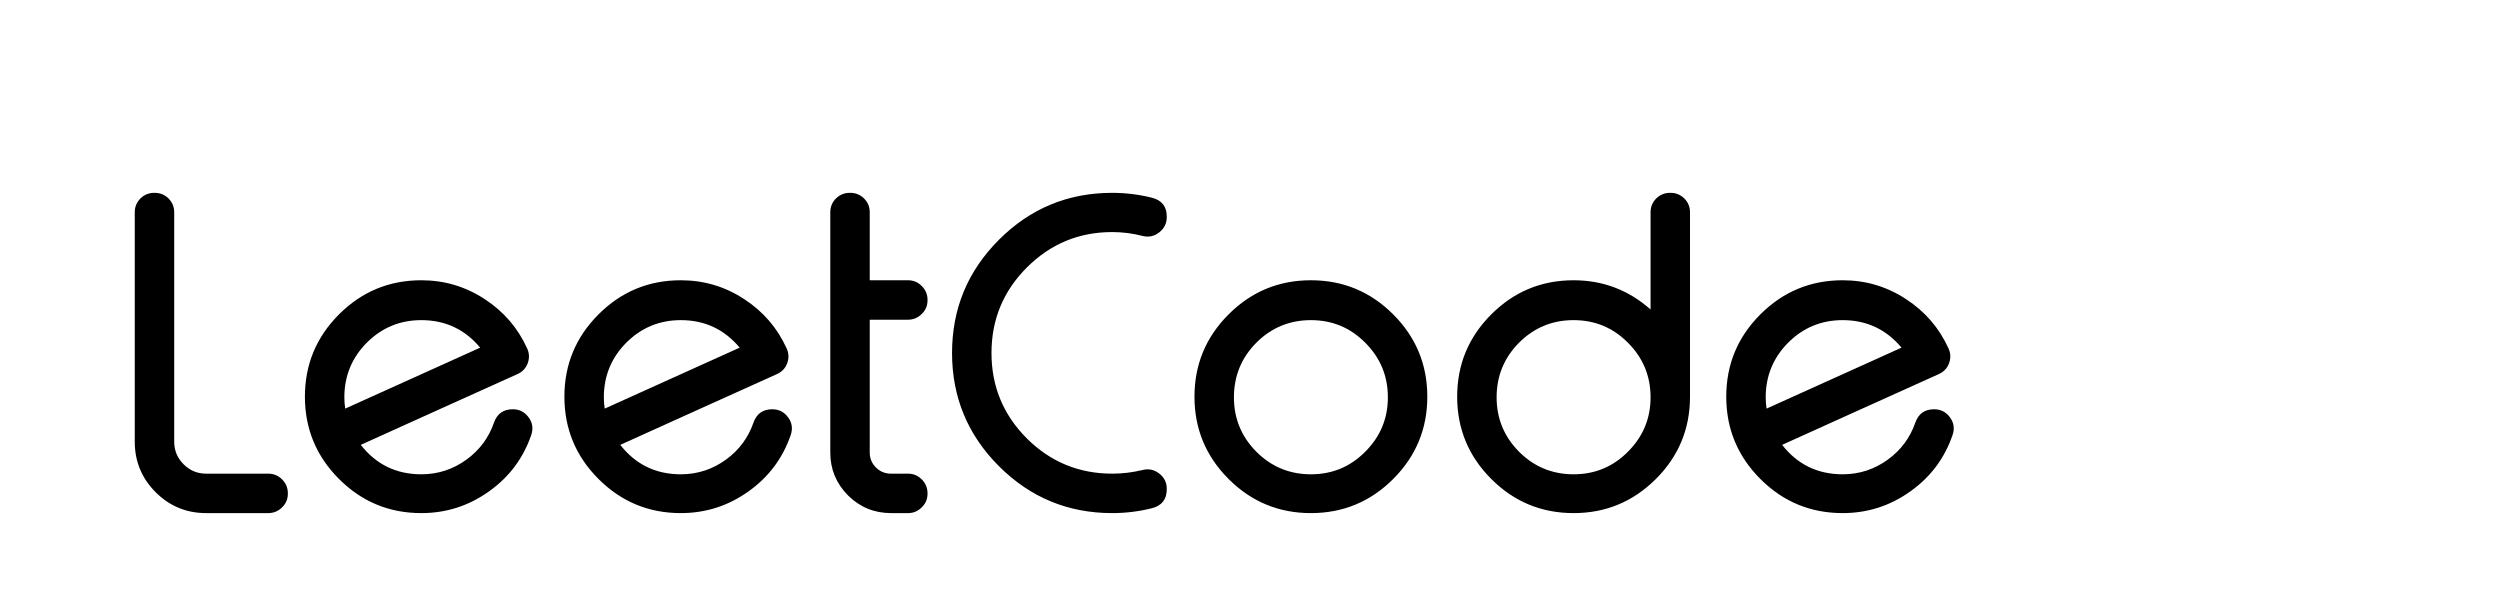 <?xml version="1.0" encoding="UTF-8"?>
<svg width="458px" height="111px" viewBox="100 0 458 111" version="1.1" xmlns="http://www.w3.org/2000/svg" xmlns:xlink="http://www.w3.org/1999/xlink">
    <!-- Generator: Sketch 49.1 (51147) - http://www.bohemiancoding.com/sketch -->
    <title>logo_english_dark</title>
    <desc>Created with Sketch.</desc>
    <defs></defs>
    <g id="LeetCode’s-new-logo" stroke="none" stroke-width="1" fill="none" fill-rule="evenodd">
        <g transform="translate(-812, -3714)" id="logo_english_dark">
            <g transform="translate(812, 3714)">
                <g id="Logo_English">
                    <path d="M131.914,38.883 L131.914,80.914 C131.914,82.529 132.487,83.909 133.633,85.055 C134.779,86.201 136.159,86.773 137.773,86.773 L149.141,86.773 C150.13,86.773 150.977,87.125 151.68,87.828 C152.383,88.531 152.734,89.378 152.734,90.367 L152.734,90.445 C152.734,91.435 152.383,92.268 151.68,92.945 C150.977,93.648 150.13,94 149.141,94 L137.773,94 C134.154,94 131.068,92.724 128.516,90.172 C125.964,87.62 124.688,84.534 124.688,80.914 L124.688,38.883 C124.688,37.893 125.039,37.047 125.742,36.344 C126.445,35.667 127.279,35.328 128.242,35.328 L128.359,35.328 C129.323,35.328 130.156,35.667 130.859,36.344 C131.563,37.047 131.914,37.893 131.914,38.883 Z M177.188,58.648 C173.281,58.648 169.948,60.029 167.188,62.789 C164.453,65.549 163.086,68.883 163.086,72.789 C163.086,73.492 163.138,74.182 163.242,74.859 L187.969,63.688 C185.156,60.328 181.563,58.648 177.188,58.648 Z M196.562,63.805 C196.979,64.69 197.018,65.602 196.68,66.539 C196.341,67.451 195.716,68.115 194.805,68.531 C191.159,70.172 186.367,72.333 180.43,75.016 C173.06,78.349 168.281,80.51 166.094,81.5 C168.906,85.094 172.604,86.891 177.188,86.891 C180.234,86.891 182.995,85.992 185.469,84.195 C187.865,82.451 189.544,80.185 190.508,77.398 C191.081,75.784 192.227,74.977 193.945,74.977 C195.169,74.977 196.146,75.484 196.875,76.5 C197.578,77.49 197.721,78.57 197.305,79.742 C195.846,83.961 193.294,87.372 189.648,89.977 C185.924,92.659 181.771,94 177.188,94 C171.302,94 166.276,91.917 162.109,87.75 C157.943,83.583 155.859,78.557 155.859,72.672 C155.859,66.786 157.943,61.76 162.109,57.594 C166.276,53.427 171.302,51.344 177.188,51.344 C181.432,51.344 185.312,52.503 188.828,54.82 C192.292,57.086 194.87,60.081 196.562,63.805 Z M224.727,58.648 C220.82,58.648 217.487,60.029 214.727,62.789 C211.992,65.549 210.625,68.883 210.625,72.789 C210.625,73.492 210.677,74.182 210.781,74.859 L235.508,63.688 C232.695,60.328 229.102,58.648 224.727,58.648 Z M244.102,63.805 C244.518,64.69 244.557,65.602 244.219,66.539 C243.88,67.451 243.255,68.115 242.344,68.531 C238.698,70.172 233.906,72.333 227.969,75.016 C220.599,78.349 215.82,80.51 213.633,81.5 C216.445,85.094 220.143,86.891 224.727,86.891 C227.773,86.891 230.534,85.992 233.008,84.195 C235.404,82.451 237.083,80.185 238.047,77.398 C238.62,75.784 239.766,74.977 241.484,74.977 C242.708,74.977 243.685,75.484 244.414,76.5 C245.117,77.49 245.26,78.57 244.844,79.742 C243.385,83.961 240.833,87.372 237.188,89.977 C233.464,92.659 229.31,94 224.727,94 C218.841,94 213.815,91.917 209.648,87.75 C205.482,83.583 203.398,78.557 203.398,72.672 C203.398,66.786 205.482,61.76 209.648,57.594 C213.815,53.427 218.841,51.344 224.727,51.344 C228.971,51.344 232.852,52.503 236.367,54.82 C239.831,57.086 242.409,60.081 244.102,63.805 Z M255.781,35.328 C256.745,35.328 257.578,35.667 258.281,36.344 C258.984,37.047 259.336,37.893 259.336,38.883 L259.336,51.344 L266.367,51.344 C267.331,51.344 268.164,51.695 268.867,52.398 C269.57,53.102 269.922,53.948 269.922,54.938 L269.922,55.016 C269.922,56.005 269.57,56.839 268.867,57.516 C268.164,58.219 267.331,58.57 266.367,58.57 L259.336,58.57 L259.336,82.906 C259.336,83.974 259.714,84.885 260.469,85.641 C261.224,86.396 262.148,86.773 263.242,86.773 L266.367,86.773 C267.331,86.773 268.164,87.125 268.867,87.828 C269.57,88.531 269.922,89.378 269.922,90.367 L269.922,90.445 C269.922,91.435 269.57,92.268 268.867,92.945 C268.164,93.648 267.331,94 266.367,94 L263.242,94 C260.169,94 257.539,92.919 255.352,90.758 C253.19,88.57 252.109,85.953 252.109,82.906 L252.109,38.883 C252.109,37.893 252.461,37.047 253.164,36.344 C253.867,35.667 254.701,35.328 255.664,35.328 L255.781,35.328 Z M303.75,35.328 C306.224,35.328 308.659,35.628 311.055,36.227 C312.852,36.695 313.75,37.841 313.75,39.664 L313.75,39.781 C313.75,40.927 313.281,41.865 312.344,42.594 C311.432,43.297 310.417,43.505 309.297,43.219 C307.474,42.75 305.625,42.516 303.75,42.516 C297.656,42.516 292.448,44.677 288.125,49 C283.802,53.323 281.641,58.544 281.641,64.664 C281.641,70.784 283.802,76.005 288.125,80.328 C292.448,84.625 297.656,86.773 303.75,86.773 C305.625,86.773 307.474,86.552 309.297,86.109 C310.417,85.823 311.432,86.031 312.344,86.734 C313.281,87.438 313.75,88.375 313.75,89.547 L313.75,89.625 C313.75,91.474 312.852,92.633 311.055,93.102 C308.659,93.701 306.224,94 303.75,94 C295.651,94 288.737,91.135 283.008,85.406 C277.279,79.677 274.414,72.763 274.414,64.664 C274.414,56.565 277.279,49.651 283.008,43.922 C288.737,38.193 295.651,35.328 303.75,35.328 Z M340.156,58.648 C336.25,58.648 332.917,60.029 330.156,62.789 C327.422,65.549 326.055,68.883 326.055,72.789 C326.055,76.669 327.422,79.99 330.156,82.75 C332.917,85.51 336.25,86.891 340.156,86.891 C344.063,86.891 347.383,85.51 350.117,82.75 C352.878,79.99 354.258,76.669 354.258,72.789 C354.258,68.883 352.878,65.549 350.117,62.789 C347.383,60.029 344.063,58.648 340.156,58.648 Z M340.156,51.344 C346.042,51.344 351.068,53.427 355.234,57.594 C359.401,61.76 361.484,66.786 361.484,72.672 C361.484,78.557 359.401,83.583 355.234,87.75 C351.068,91.917 346.042,94 340.156,94 C334.271,94 329.245,91.917 325.078,87.75 C320.911,83.583 318.828,78.557 318.828,72.672 C318.828,66.786 320.911,61.76 325.078,57.594 C329.245,53.427 334.271,51.344 340.156,51.344 Z M388.281,58.648 C384.375,58.648 381.042,60.029 378.281,62.789 C375.547,65.549 374.18,68.883 374.18,72.789 C374.18,76.669 375.547,79.99 378.281,82.75 C381.042,85.51 384.375,86.891 388.281,86.891 C392.188,86.891 395.508,85.51 398.242,82.75 C401.003,79.99 402.383,76.669 402.383,72.789 C402.383,68.883 401.003,65.549 398.242,62.789 C395.508,60.029 392.188,58.648 388.281,58.648 Z M406.055,35.328 C407.018,35.328 407.852,35.667 408.555,36.344 C409.258,37.047 409.609,37.893 409.609,38.883 L409.609,72.789 C409.583,78.648 407.487,83.648 403.32,87.789 C399.154,91.93 394.141,94 388.281,94 C382.396,94 377.37,91.917 373.203,87.75 C369.036,83.583 366.953,78.557 366.953,72.672 C366.953,66.786 369.036,61.76 373.203,57.594 C377.37,53.427 382.396,51.344 388.281,51.344 C393.646,51.344 398.346,53.128 402.383,56.695 L402.383,38.883 C402.383,37.893 402.734,37.047 403.438,36.344 C404.141,35.667 404.974,35.328 405.938,35.328 L406.055,35.328 Z M437.578,58.648 C433.672,58.648 430.339,60.029 427.578,62.789 C424.844,65.549 423.477,68.883 423.477,72.789 C423.477,73.492 423.529,74.182 423.633,74.859 L448.359,63.688 C445.547,60.328 441.953,58.648 437.578,58.648 Z M456.953,63.805 C457.37,64.69 457.409,65.602 457.07,66.539 C456.732,67.451 456.107,68.115 455.195,68.531 C451.549,70.172 446.758,72.333 440.82,75.016 C433.45,78.349 428.672,80.51 426.484,81.5 C429.297,85.094 432.995,86.891 437.578,86.891 C440.625,86.891 443.385,85.992 445.859,84.195 C448.255,82.451 449.935,80.185 450.898,77.398 C451.471,75.784 452.617,74.977 454.336,74.977 C455.56,74.977 456.536,75.484 457.266,76.5 C457.969,77.49 458.112,78.57 457.695,79.742 C456.237,83.961 453.685,87.372 450.039,89.977 C446.315,92.659 442.161,94 437.578,94 C431.693,94 426.667,91.917 422.5,87.75 C418.333,83.583 416.25,78.557 416.25,72.672 C416.25,66.786 418.333,61.76 422.5,57.594 C426.667,53.427 431.693,51.344 437.578,51.344 C441.823,51.344 445.703,52.503 449.219,54.82 C452.682,57.086 455.26,60.081 456.953,63.805 Z" id="LeetCode" fill="#000000"></path>
                </g>
            </g>
        </g>
    </g>
</svg>
